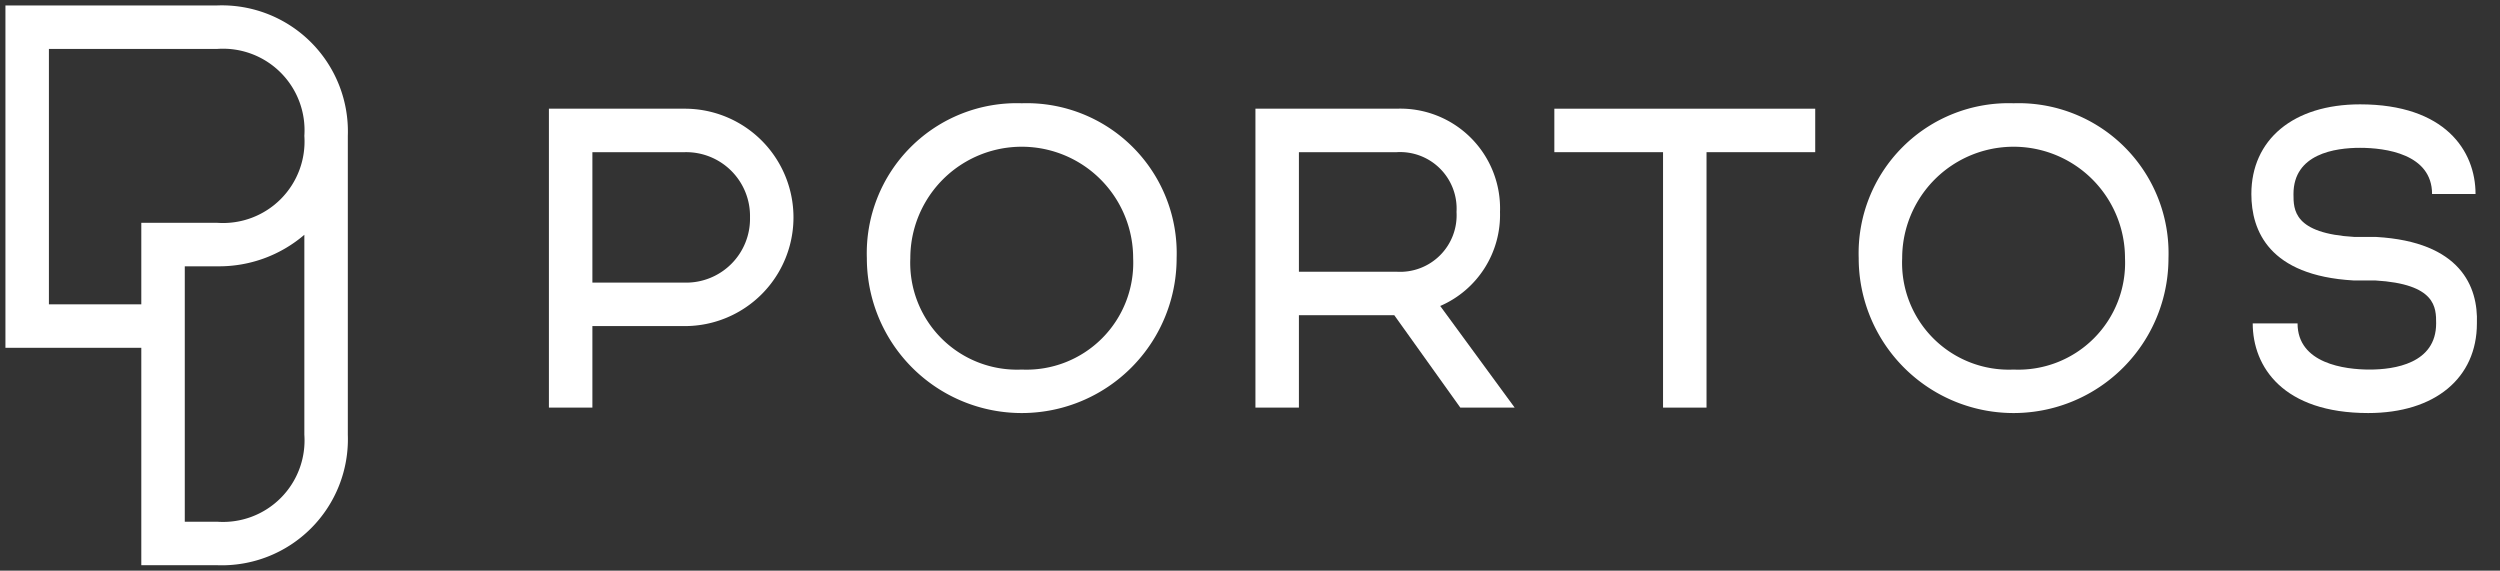 <svg xmlns="http://www.w3.org/2000/svg" width="92" height="21" viewBox="0 0 92 21">
  <rect x="0" y="0" width="92" height="21" fill="#333333" stroke="none"/>
  <defs>
    <style>
      .cls-1 {
        fill: #fff;
      }
    </style>
  </defs>
  <title>icon</title>
  <g id="icon">
    <g>
      <path class="cls-1" d="M74.1,3.8a5.52,5.52,0,0,0-5.7,5.7,5.7,5.7,0,0,0,11.4,0A5.52,5.52,0,0,0,74.1,3.8Zm0,9.8A3.93,3.93,0,0,1,70,9.5a4.1,4.1,0,0,1,8.2,0A3.93,3.93,0,0,1,74.1,13.6Z"/>
      <path class="cls-1" d="M37.6,3.8a5.52,5.52,0,0,0-5.7,5.7,5.7,5.7,0,1,0,11.4,0A5.52,5.52,0,0,0,37.6,3.8Zm0,9.8a3.93,3.93,0,0,1-4.1-4.1,4.1,4.1,0,0,1,8.2,0A3.93,3.93,0,0,1,37.6,13.6Z"/>
      <polygon class="cls-1" points="57.2 5.6 61.2 5.6 61.2 15 62.8 15 62.8 5.6 66.8 5.6 66.8 4 57.2 4 57.2 5.6"/>
      <path class="cls-1" d="M8,.2H.2V12.8h5v8H8A4.64,4.64,0,0,0,12.8,16V5A4.64,4.64,0,0,0,8,.2ZM11.2,16A3,3,0,0,1,8,19.2H6.8V9.8H8a4.82,4.82,0,0,0,3.2-1.16ZM8,8.2H5.2v3H1.8V1.8H8A3,3,0,0,1,11.2,5,3,3,0,0,1,8,8.2Z"/>
      <path class="cls-1" d="M87.45,8.72l-.8,0c-2.25-.13-2.25-1-2.25-1.58,0-1.48,1.53-1.7,2.45-1.7s2.65.22,2.65,1.7h1.6c0-1.59-1.12-3.3-4.25-3.3-2.46,0-4,1.3-4,3.3,0,1.35.65,3,3.75,3.18l.8,0c2.25.13,2.25,1,2.25,1.58,0,1.48-1.54,1.7-2.45,1.7s-2.65-.22-2.65-1.7H82.9c0,1.6,1.12,3.3,4.25,3.3,2.46,0,4-1.29,4-3.3C91.2,10.55,90.55,8.9,87.45,8.72Z"/>
      <path class="cls-1" d="M25.2,4h-5V15h1.6V12h3.4a4,4,0,1,0,0-8Zm0,6.4H21.8V5.6h3.4A2.35,2.35,0,0,1,27.6,8,2.35,2.35,0,0,1,25.2,10.4Z"/>
      <path class="cls-1" d="M55.2,7.8A3.67,3.67,0,0,0,51.4,4H46.2V15h1.6V11.6h3.51L53.74,15h2L53,11.26A3.65,3.65,0,0,0,55.2,7.8ZM51.4,10H47.8V5.6h3.6a2.08,2.08,0,0,1,2.2,2.2A2.08,2.08,0,0,1,51.4,10Z"/>
    </g>
  </g>
</svg>
